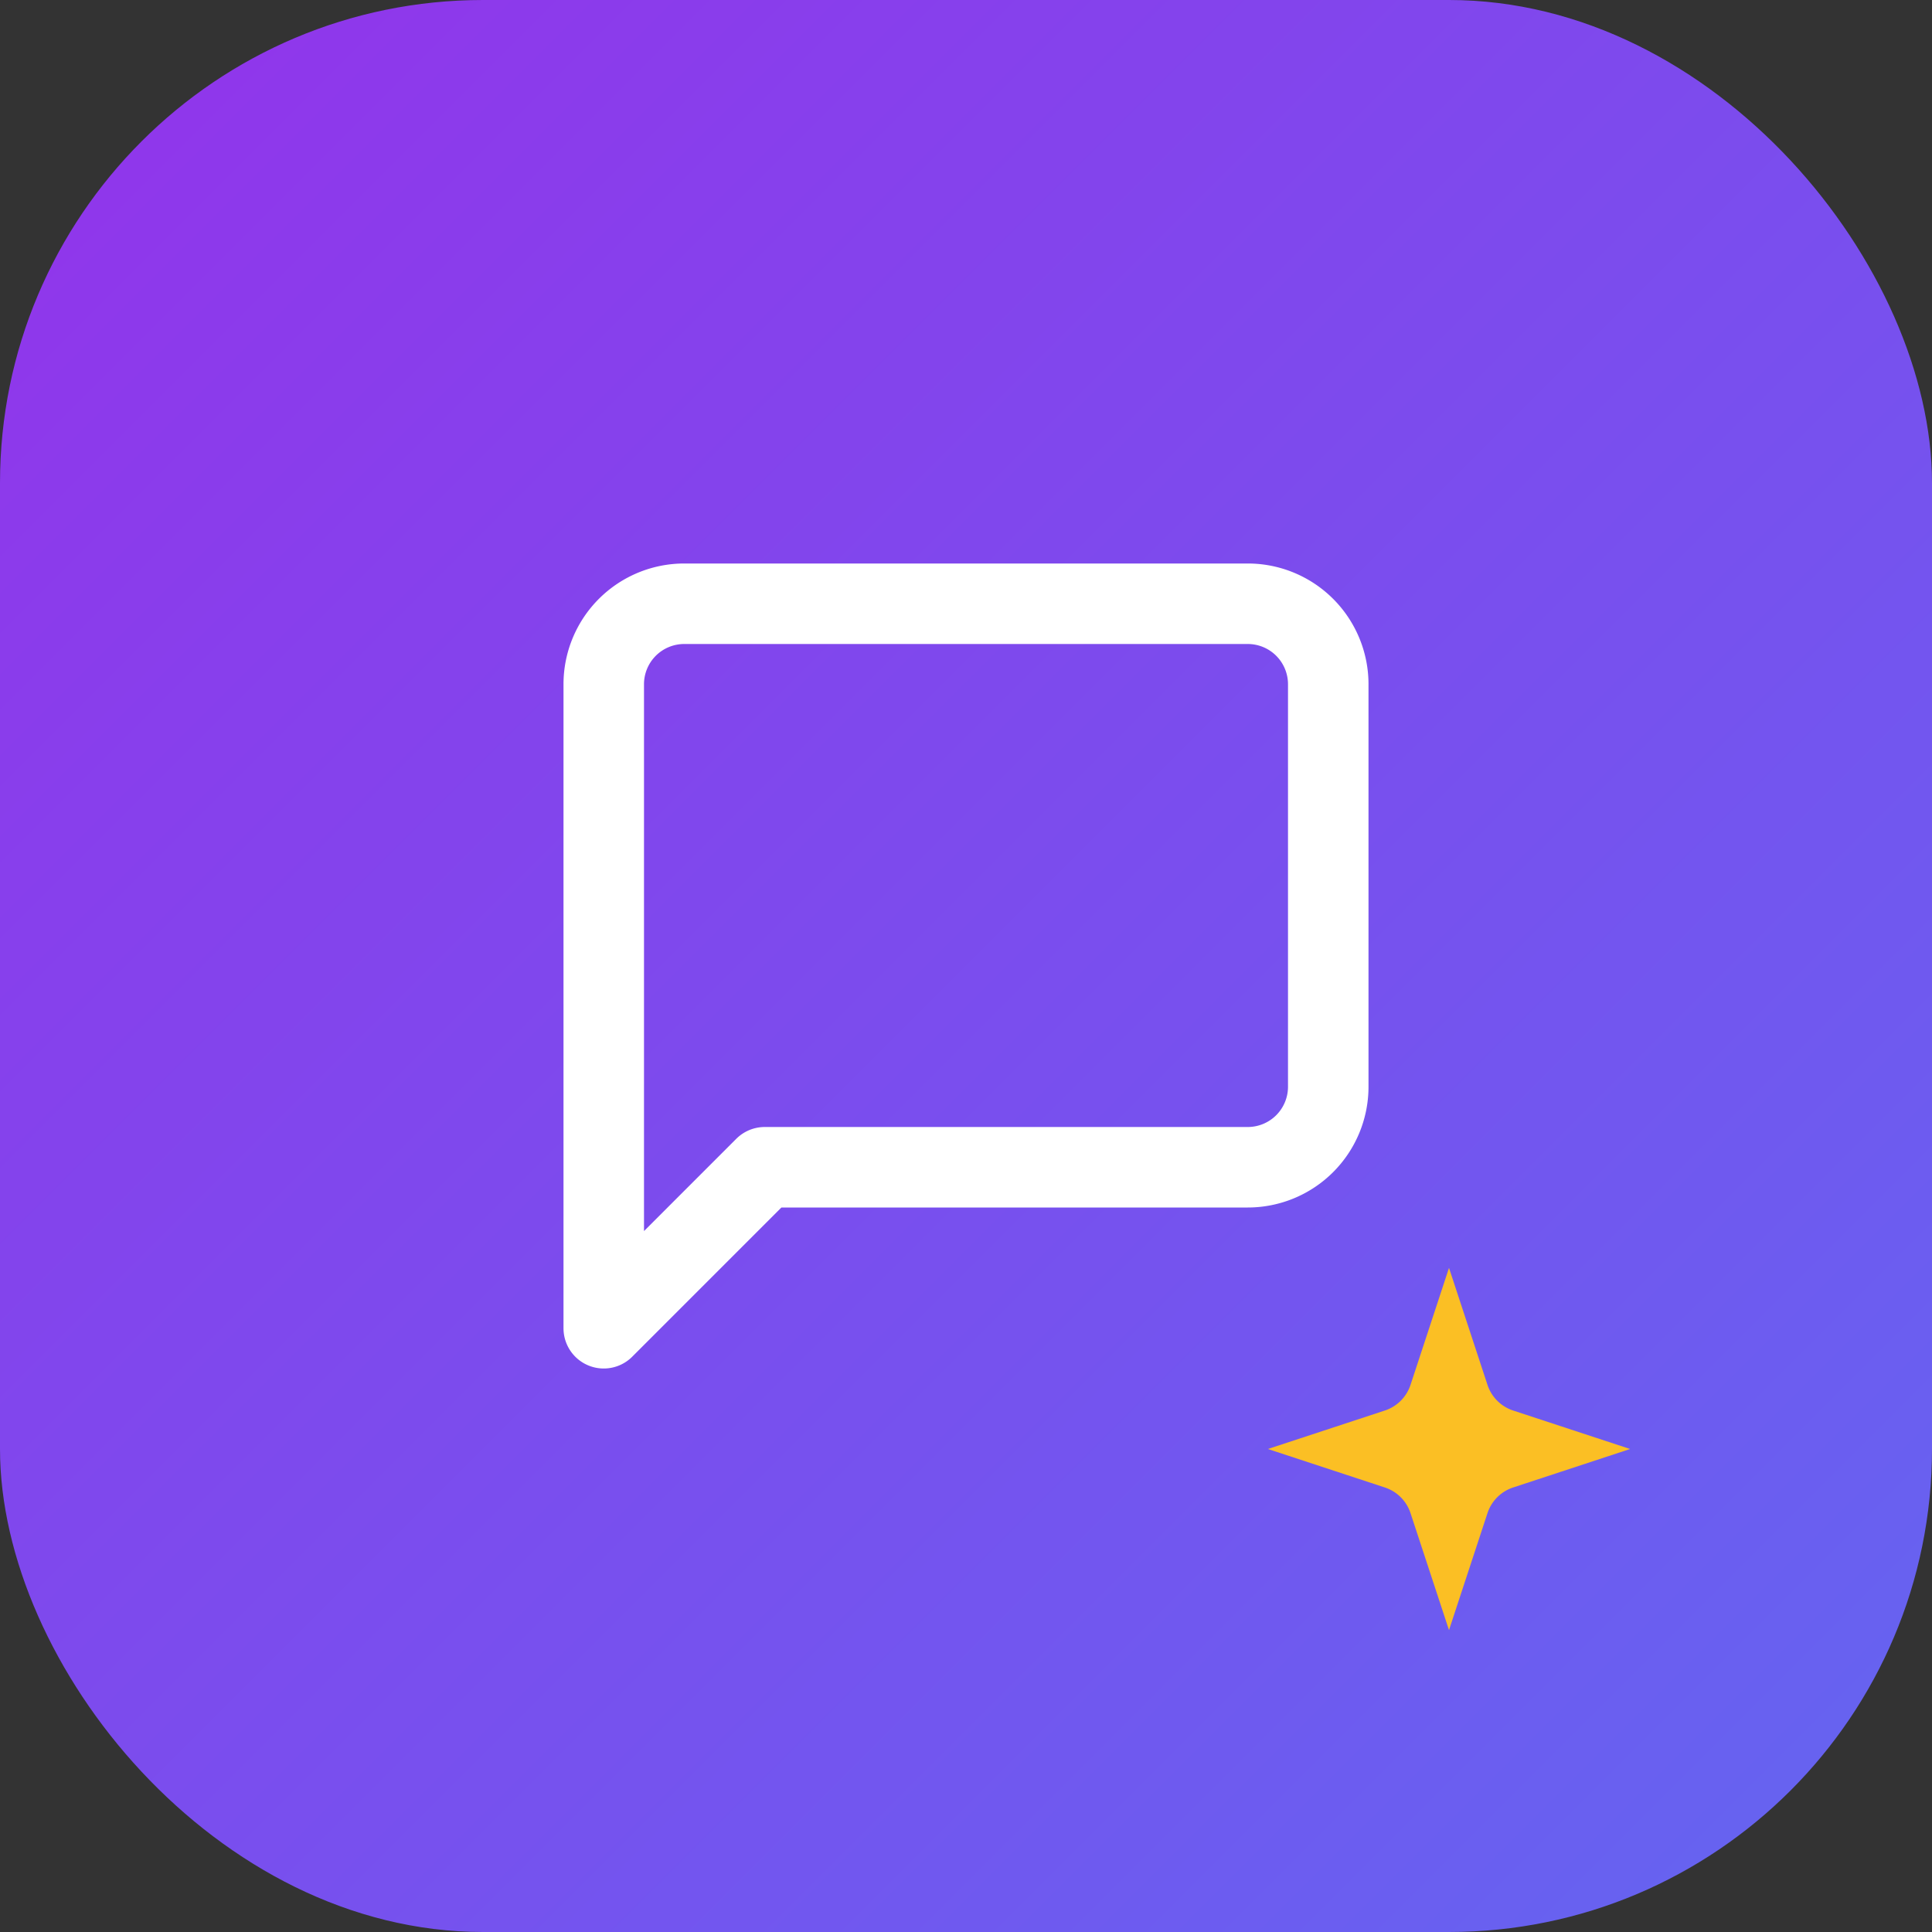 <svg width="128" height="128" viewBox="0 0 128 128" xmlns="http://www.w3.org/2000/svg">
  
  <rect x="0" y="0" width="128" height="128" fill="#333333" stroke="none"/>
  
  <defs>
    <linearGradient id="grad-light-128" x1="0%" y1="0%" x2="100%" y2="100%">
      <stop offset="0%" stop-color="#9333ea" />
      <stop offset="100%" stop-color="#6366f1" />
    </linearGradient>
  </defs>
  
  <rect width="128" height="128" rx="32" fill="url(#grad-light-128)" />
  
  <!-- Message Square Icon -->
  <g transform="translate(32, 32)">
    <svg width="64" height="64" viewBox="0 0 24 24" fill="none">
      <path d="M21 15a2 2 0 0 1-2 2H7l-4 4V5a2 2 0 0 1 2-2h14a2 2 0 0 1 2 2z" 
            fill="none" 
            stroke="#ffffff" 
            stroke-width="2" 
            stroke-linejoin="round" 
            stroke-linecap="round" />
    </svg>
  </g>
  
  <!-- Sparkles Icon -->
  <g transform="translate(80, 80)">
    <svg width="32" height="32" viewBox="0 0 24 24" fill="none">
      <path d="M12 3l-1.912 5.813a2 2 0 0 1-1.275 1.275L3 12l5.813 1.912a2 2 0 0 1 1.275 1.275L12 21l1.912-5.813a2 2 0 0 1 1.275-1.275L21 12l-5.813-1.912a2 2 0 0 1-1.275-1.275L12 3Z" fill="#fbbf24" />
    </svg>
  </g>
</svg>